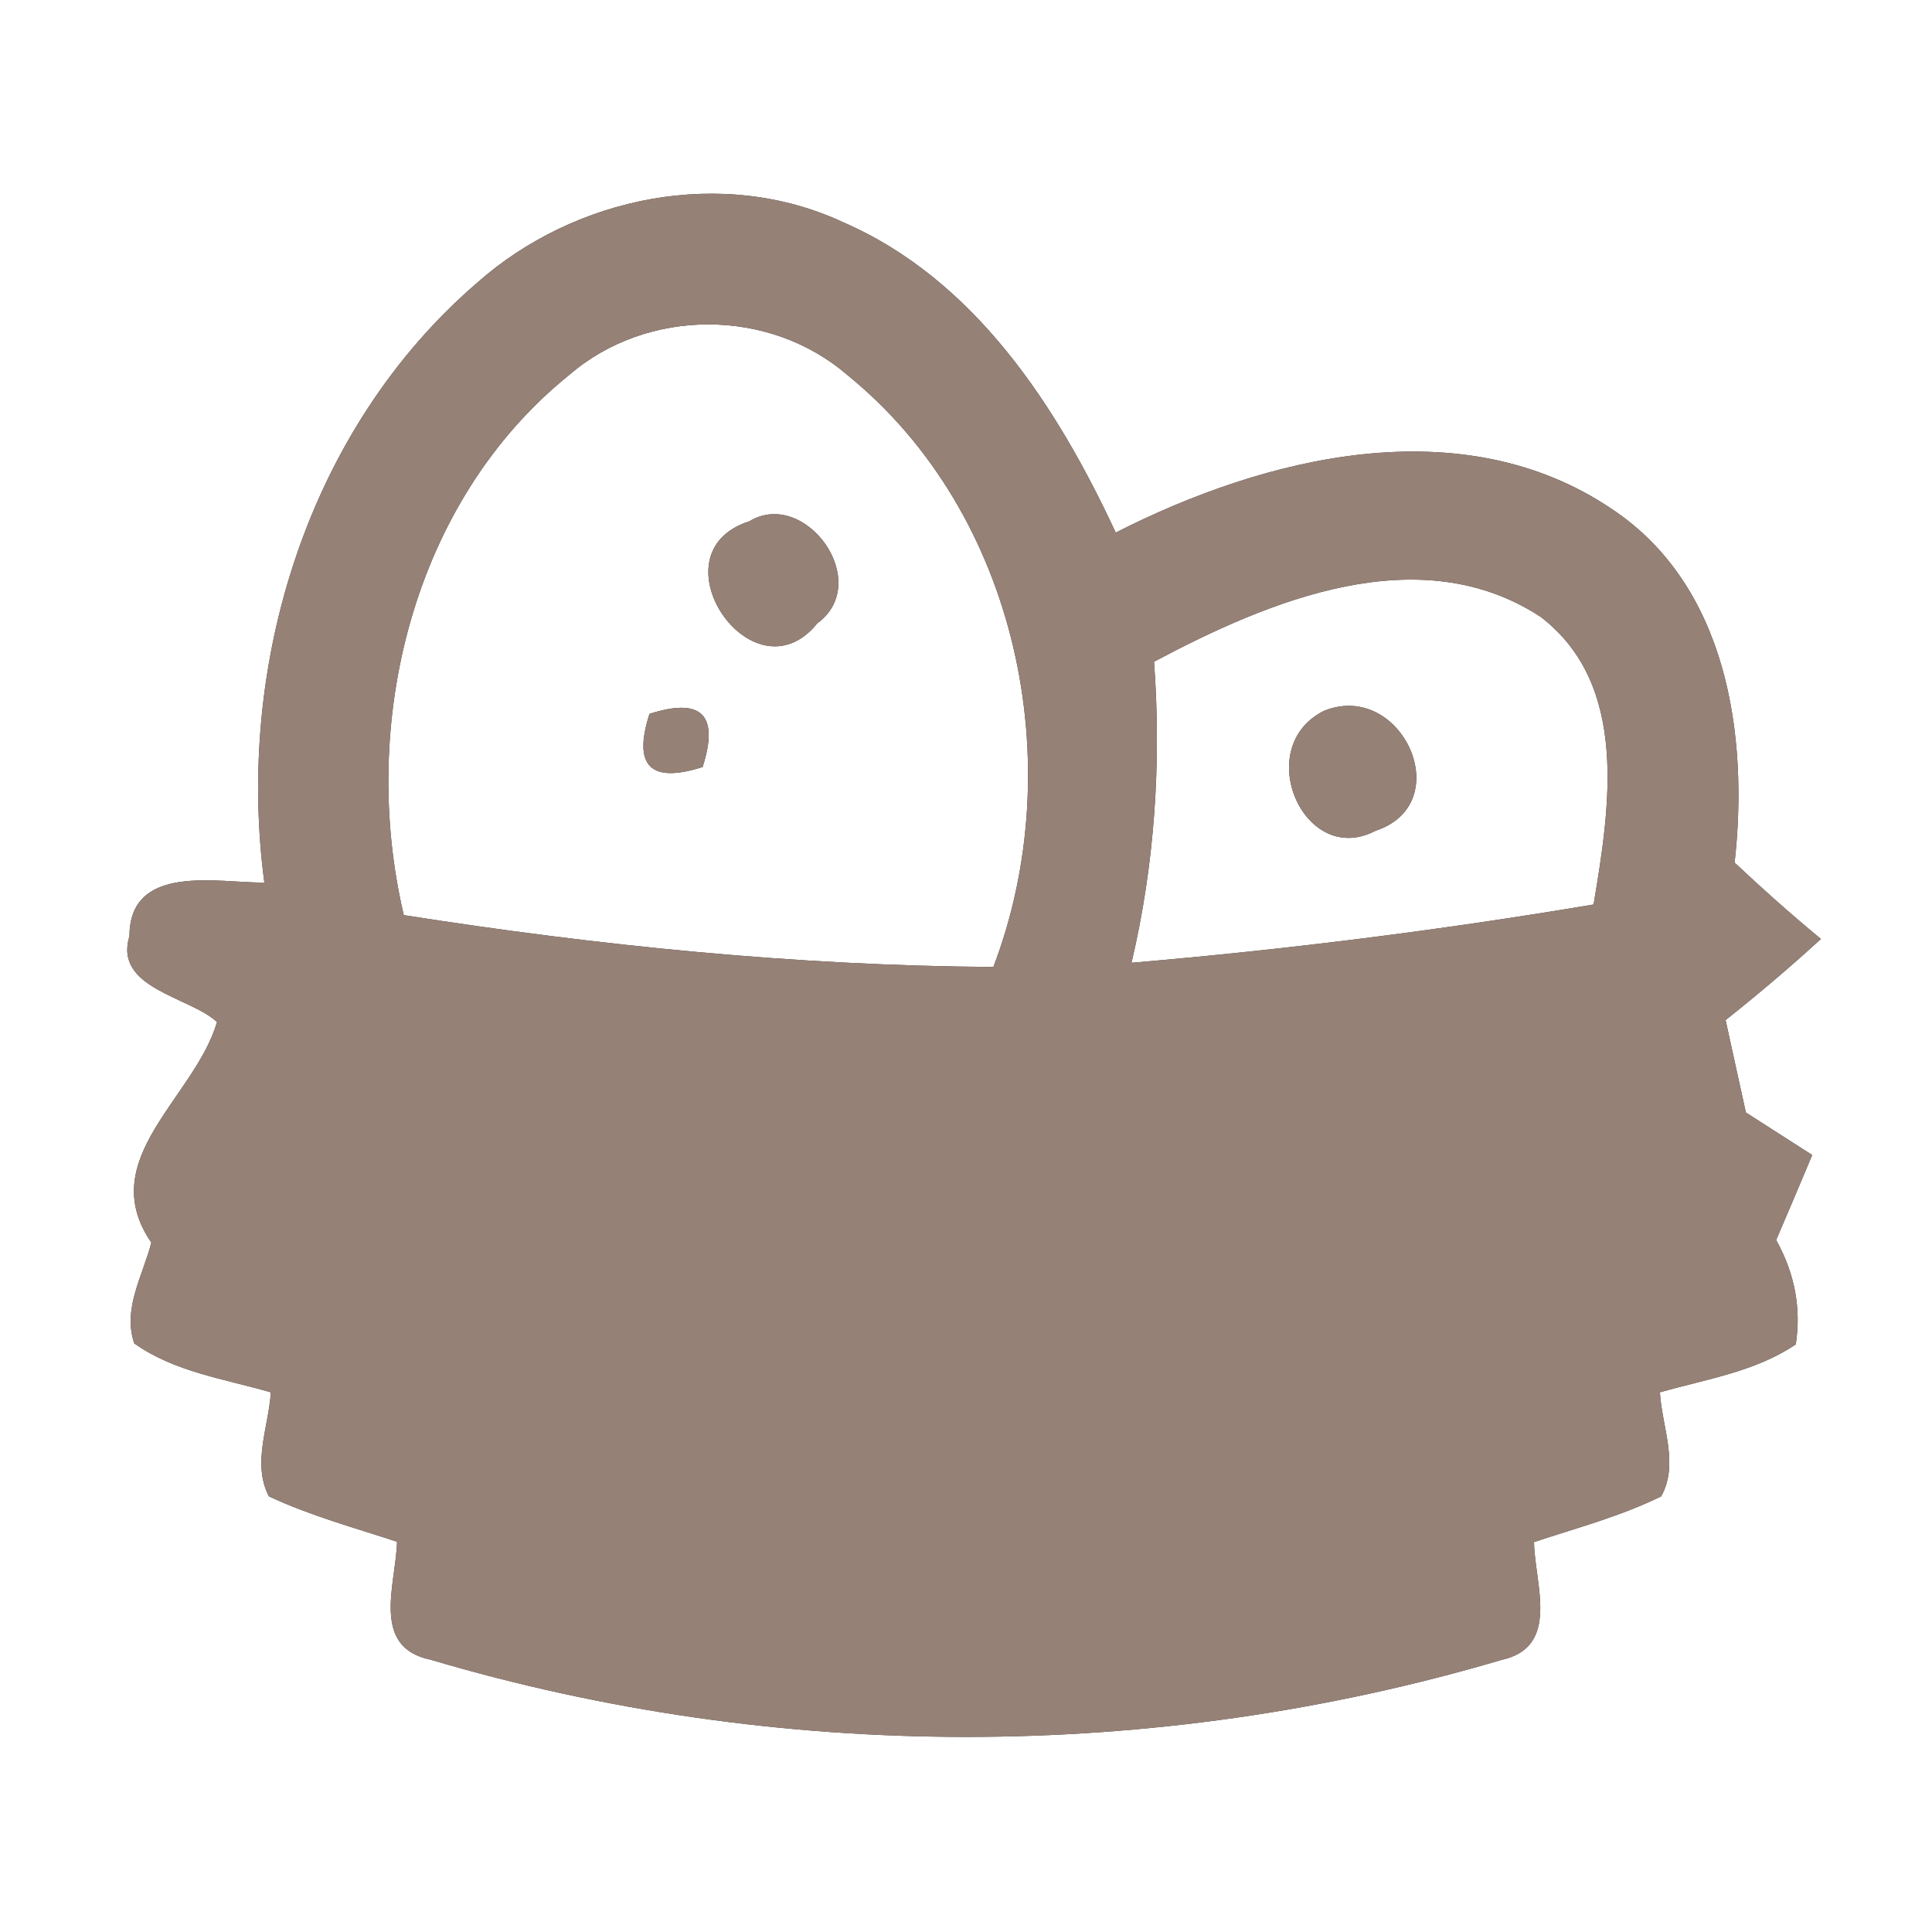 <?xml version="1.0" encoding="UTF-8" ?>
<!DOCTYPE svg PUBLIC "-//W3C//DTD SVG 1.1//EN" "http://www.w3.org/Graphics/SVG/1.1/DTD/svg11.dtd">
<svg width="60pt" height="60pt" viewBox="0 0 60 60" version="1.1" xmlns="http://www.w3.org/2000/svg">
<rect x="0" y="0" width="60" height="60" fill="#333333" stroke="none"/>
<g id="#ffffffff">
<path fill="#ffffff" opacity="1.00" d=" M 0.00 0.00 L 60.00 0.00 L 60.00 60.00 L 0.00 60.00 L 0.00 0.00 M 14.82 8.78 C 9.56 13.31 7.31 20.62 8.21 27.41 C 6.76 27.42 4.03 26.80 4.02 29.07 C 3.52 30.70 5.89 30.95 6.74 31.74 C 6.05 34.10 2.92 36.00 4.70 38.59 C 4.44 39.61 3.80 40.64 4.17 41.72 C 5.42 42.61 6.97 42.82 8.41 43.24 C 8.35 44.30 7.82 45.44 8.35 46.47 C 9.63 47.07 10.99 47.44 12.33 47.88 C 12.30 49.18 11.50 51.15 13.36 51.54 C 24.15 54.74 35.84 54.74 46.63 51.55 C 48.47 51.15 47.66 49.18 47.64 47.89 C 48.97 47.45 50.33 47.09 51.59 46.47 C 52.15 45.46 51.61 44.31 51.55 43.24 C 52.98 42.83 54.52 42.60 55.77 41.75 C 55.94 40.63 55.74 39.55 55.16 38.51 C 55.54 37.63 55.91 36.75 56.28 35.87 C 55.77 35.54 54.73 34.88 54.22 34.55 C 54.06 33.84 53.75 32.40 53.59 31.68 C 54.61 30.87 55.60 30.03 56.55 29.16 C 55.63 28.40 54.74 27.61 53.87 26.79 C 54.31 22.83 53.64 18.19 50.06 15.81 C 45.40 12.66 39.31 14.17 34.65 16.54 C 32.83 12.63 30.28 8.68 26.18 6.90 C 22.44 5.16 17.86 6.09 14.82 8.78 Z" />
<path fill="#ffffff" opacity="1.00" d=" M 17.67 11.65 C 20.10 9.55 23.89 9.55 26.32 11.65 C 31.62 15.95 33.24 23.76 30.85 30.03 C 24.71 29.99 18.60 29.37 12.54 28.42 C 11.14 22.47 12.80 15.58 17.67 11.65 M 23.27 16.19 C 20.21 17.17 23.38 21.83 25.38 19.36 C 27.14 18.07 25.00 15.14 23.27 16.19 M 20.17 22.17 C 19.65 23.79 20.20 24.34 21.82 23.82 C 22.34 22.20 21.79 21.65 20.17 22.17 Z" />
<path fill="#ffffff" opacity="1.00" d=" M 35.84 20.55 C 39.41 18.65 44.08 16.69 47.85 19.16 C 50.61 21.28 49.99 25.10 49.49 28.09 C 44.73 28.89 39.95 29.49 35.14 29.90 C 35.86 26.84 36.07 23.69 35.84 20.55 M 41.13 22.07 C 38.85 23.19 40.49 26.97 42.72 25.80 C 45.29 24.95 43.53 21.12 41.13 22.07 Z" />
</g>
<g id="#000000ff">
<path fill="#968176" opacity="1.00" d=" M 14.82 8.78 C 17.86 6.09 22.44 5.16 26.18 6.90 C 30.28 8.68 32.83 12.63 34.65 16.54 C 39.31 14.17 45.40 12.66 50.06 15.81 C 53.64 18.19 54.31 22.83 53.87 26.79 C 54.74 27.61 55.63 28.40 56.55 29.16 C 55.60 30.03 54.61 30.87 53.59 31.68 C 53.75 32.40 54.06 33.84 54.22 34.55 C 54.73 34.88 55.77 35.54 56.28 35.87 C 55.91 36.75 55.54 37.63 55.16 38.51 C 55.74 39.55 55.94 40.63 55.77 41.75 C 54.52 42.60 52.98 42.83 51.55 43.24 C 51.61 44.31 52.15 45.46 51.59 46.47 C 50.33 47.09 48.97 47.45 47.64 47.89 C 47.66 49.18 48.47 51.15 46.63 51.55 C 35.84 54.74 24.15 54.74 13.36 51.54 C 11.50 51.15 12.30 49.18 12.33 47.88 C 10.99 47.44 9.63 47.07 8.35 46.47 C 7.82 45.44 8.35 44.30 8.41 43.24 C 6.97 42.82 5.42 42.61 4.17 41.72 C 3.80 40.64 4.44 39.61 4.70 38.59 C 2.92 36.00 6.05 34.10 6.74 31.74 C 5.89 30.95 3.52 30.70 4.02 29.07 C 4.03 26.80 6.76 27.42 8.21 27.41 C 7.31 20.62 9.56 13.31 14.82 8.78 M 17.67 11.65 C 12.80 15.58 11.14 22.47 12.54 28.42 C 18.60 29.37 24.71 29.99 30.85 30.03 C 33.24 23.76 31.62 15.95 26.32 11.65 C 23.89 9.55 20.10 9.55 17.67 11.65 M 35.84 20.55 C 36.07 23.69 35.86 26.84 35.14 29.90 C 39.95 29.49 44.73 28.89 49.49 28.09 C 49.99 25.10 50.61 21.28 47.85 19.16 C 44.08 16.69 39.41 18.65 35.84 20.55 Z" />
<path fill="#968176" opacity="1.00" d=" M 23.27 16.19 C 25.00 15.14 27.14 18.07 25.38 19.36 C 23.38 21.83 20.21 17.17 23.27 16.19 Z" />
<path fill="#968176" opacity="1.00" d=" M 20.17 22.17 C 21.79 21.65 22.34 22.20 21.82 23.82 C 20.20 24.34 19.65 23.79 20.17 22.17 Z" />
<path fill="#968176" opacity="1.00" d=" M 41.13 22.07 C 43.53 21.12 45.29 24.95 42.72 25.80 C 40.49 26.97 38.85 23.19 41.13 22.07 Z" />
</g>
</svg>
